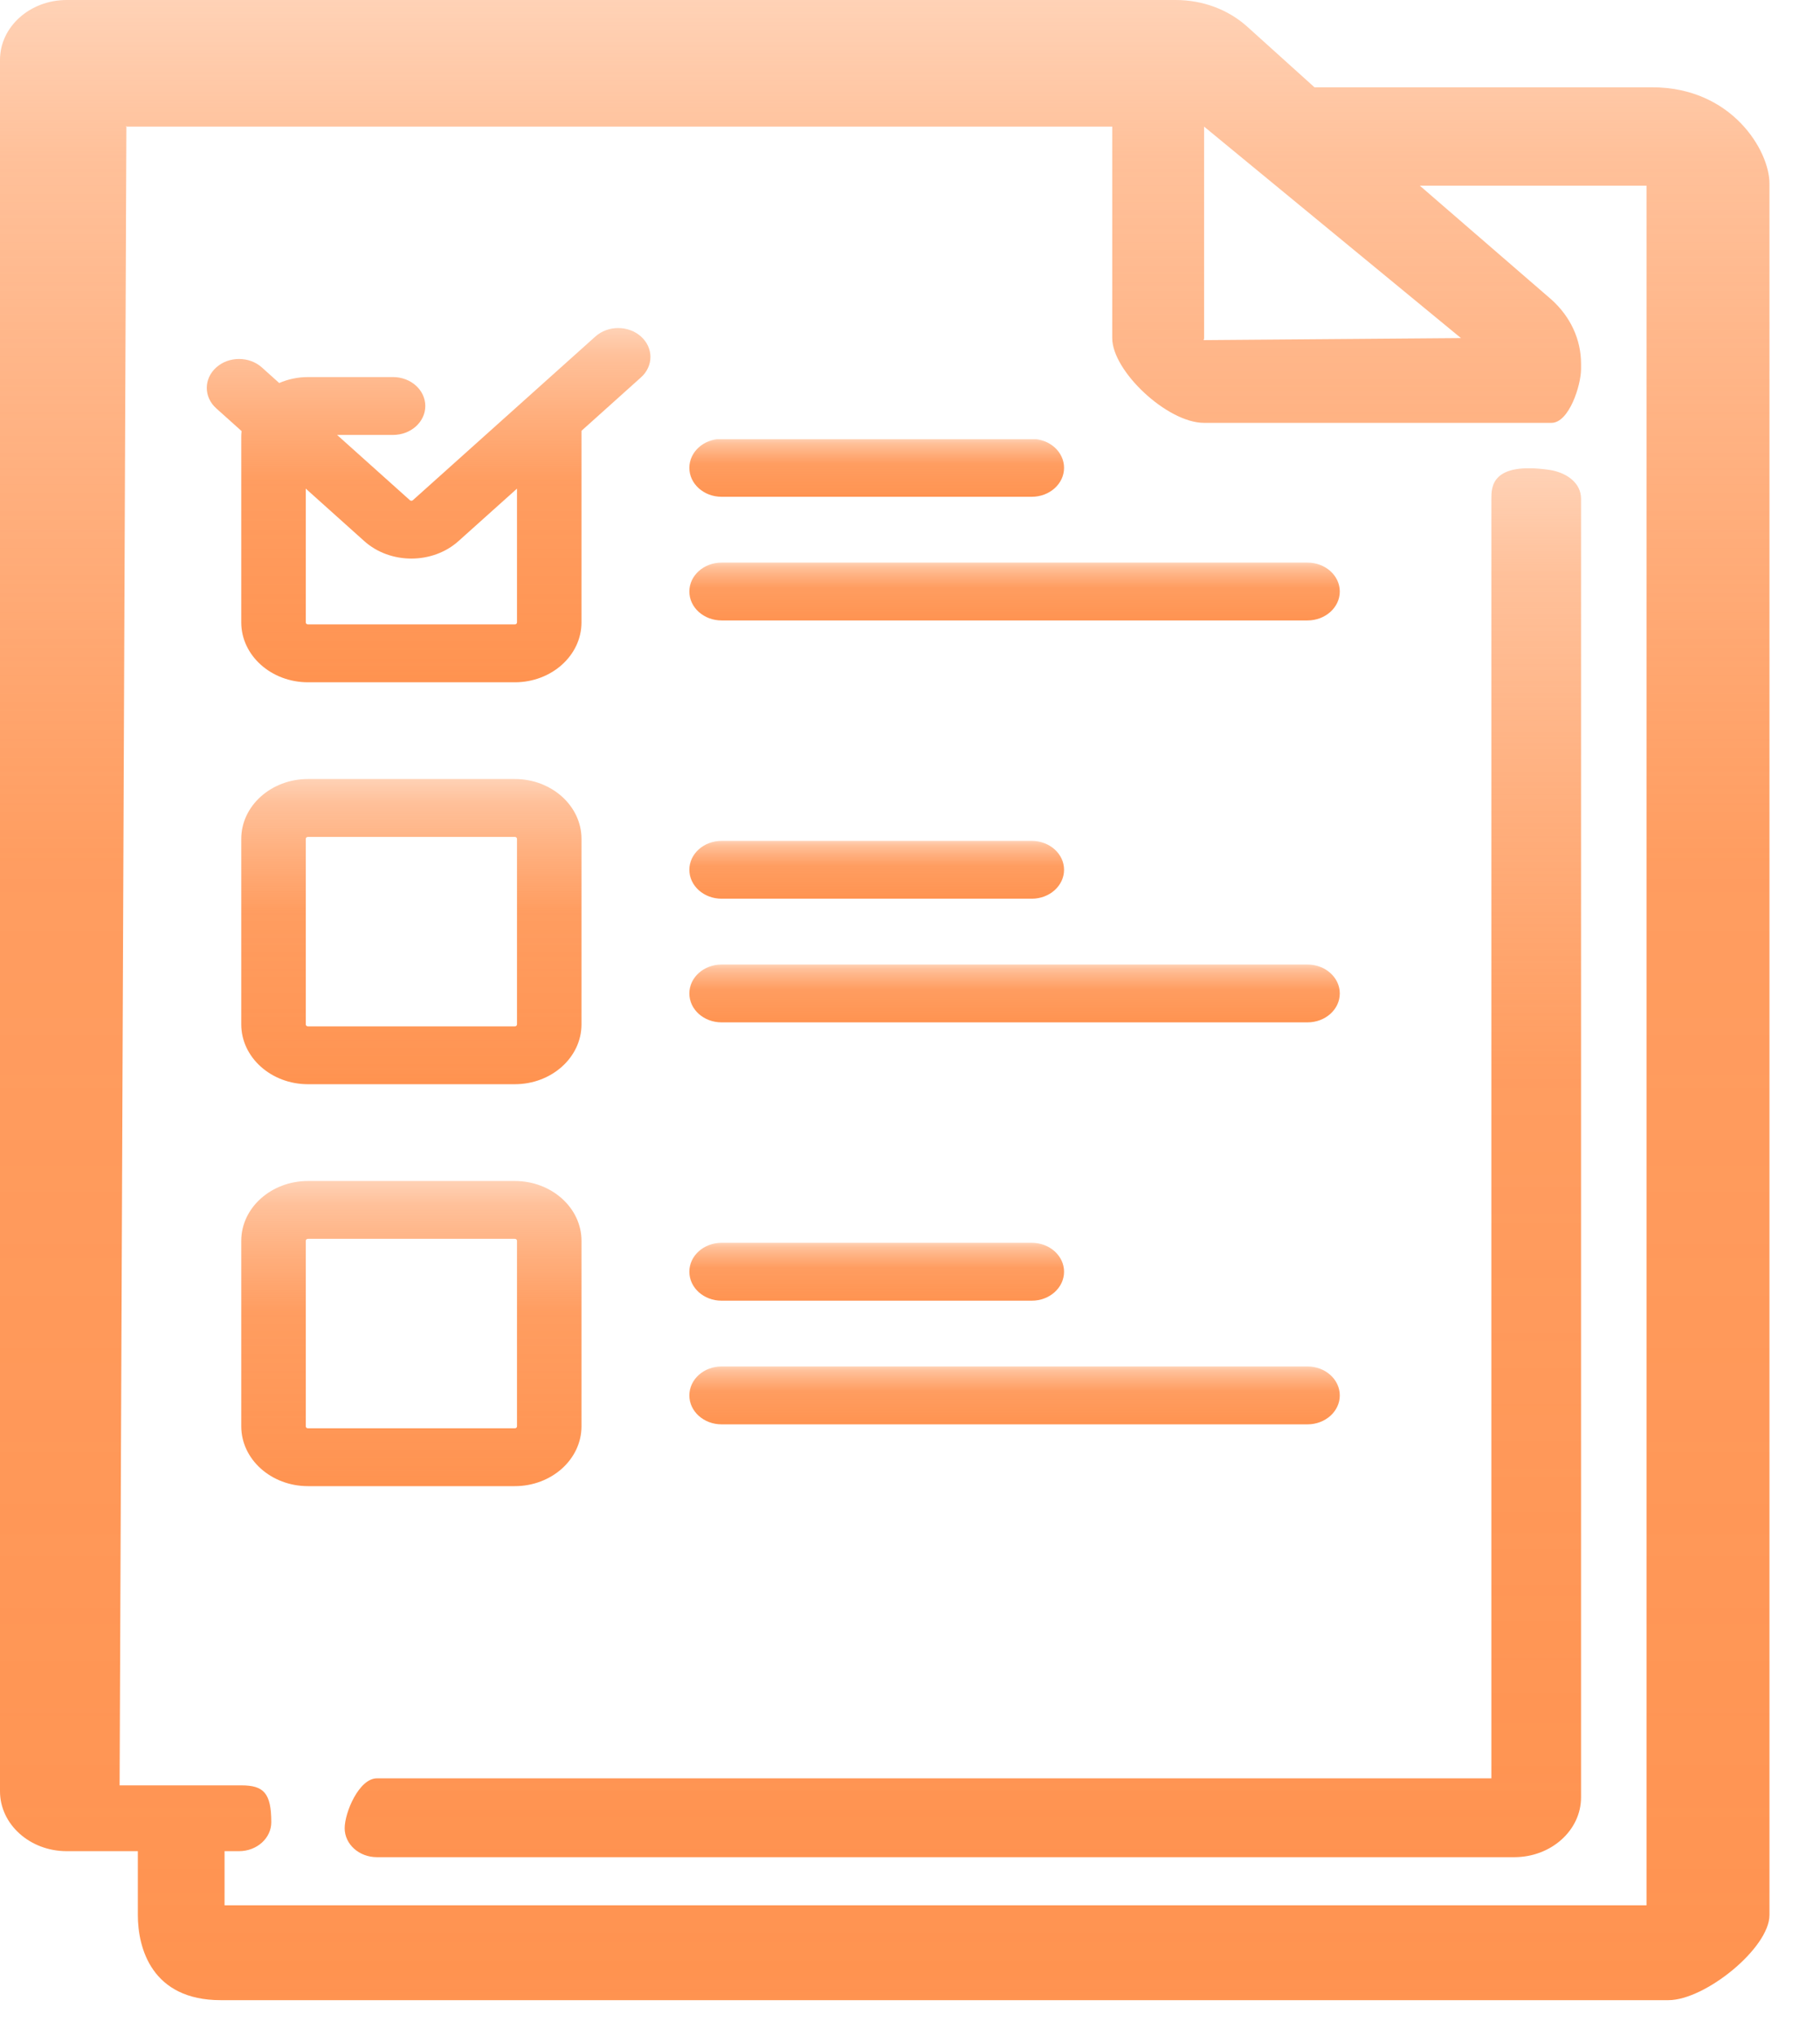 <svg width="34" height="38" viewBox="0 0 34 38" fill="none" xmlns="http://www.w3.org/2000/svg">
<path d="M28.933 8.772C27.861 8.622 27.861 9.095 27.861 9.313V33.561C27.861 33.581 28.312 33.206 28.289 33.206H7.041C6.709 33.206 6.439 33.84 6.439 34.138C6.439 34.437 6.709 34.678 7.041 34.678H28.289C28.977 34.678 29.536 34.177 29.536 33.561V9.313C29.536 9.014 29.263 8.819 28.933 8.772Z" fill="url(#paint0_linear)"/>
<path d="M30.865 1.63H27.8H24.556L23.298 0.496C22.941 0.176 22.466 -5.4355e-05 21.961 -5.4355e-05H1.246C0.559 -5.4355e-05 0 0.501 0 1.117V33.448C0 34.065 0.559 34.566 1.246 34.566H2.575V35.758C2.575 36.374 2.833 37.348 4.124 37.348H31.167C31.854 37.348 33.056 36.374 33.056 35.758V3.427C33.056 2.811 32.351 1.63 30.865 1.63ZM22.494 2.364L27.293 6.313L22.494 6.351C22.471 6.351 22.494 6.351 22.494 6.313V2.364ZM30.759 35.758C30.759 35.778 30.888 35.577 30.865 35.577H3.822C3.799 35.577 4.195 35.778 4.195 35.758V34.566H4.465C4.798 34.566 5.068 34.324 5.068 34.026C5.068 33.481 4.926 33.337 4.509 33.337H1.29C1.267 33.337 2.234 33.469 2.234 33.448L2.361 2.364C2.338 2.364 2.361 2.343 2.361 2.364H20.778V6.313C20.778 6.93 21.807 7.896 22.494 7.896H28.982C29.315 7.896 29.536 7.189 29.536 6.891V6.792C29.536 6.339 29.339 5.913 28.982 5.593L26.524 3.467H28.695H30.865C30.888 3.467 30.759 3.406 30.759 3.427V35.758Z" fill="url(#paint1_linear)"/>
<path d="M11.974 6.283C11.739 6.073 11.358 6.073 11.123 6.283L7.714 9.339C7.698 9.354 7.672 9.354 7.656 9.339L6.297 8.121H7.343C7.676 8.121 7.945 7.879 7.945 7.581C7.945 7.283 7.676 7.041 7.343 7.041H5.753C5.561 7.041 5.379 7.081 5.216 7.152L4.892 6.861C4.656 6.65 4.275 6.65 4.04 6.861C3.804 7.072 3.804 7.414 4.04 7.625L4.513 8.049C4.509 8.085 4.507 8.121 4.507 8.158V11.622C4.507 12.239 5.066 12.74 5.754 12.74H9.617C10.304 12.74 10.863 12.239 10.863 11.622V8.044L11.974 7.047C12.21 6.836 12.21 6.494 11.974 6.283ZM9.658 11.622C9.658 11.643 9.64 11.659 9.617 11.659H5.754C5.731 11.659 5.712 11.643 5.712 11.622V9.124L6.804 10.103C7.047 10.321 7.366 10.43 7.685 10.43C8.004 10.43 8.323 10.321 8.566 10.103L9.658 9.124V11.622Z" fill="url(#paint2_linear)"/>
<path d="M9.617 14.546H5.754C5.066 14.546 4.507 15.047 4.507 15.664V19.128C4.507 19.744 5.066 20.245 5.754 20.245H9.617C10.304 20.245 10.863 19.744 10.863 19.128V15.664C10.863 15.047 10.304 14.546 9.617 14.546ZM9.658 19.128C9.658 19.148 9.64 19.165 9.617 19.165H5.754C5.731 19.165 5.712 19.148 5.712 19.128V15.664C5.712 15.643 5.731 15.627 5.754 15.627H9.617C9.64 15.627 9.658 15.643 9.658 15.664V19.128Z" fill="url(#paint3_linear)"/>
<path d="M9.617 22.052H5.754C5.066 22.052 4.507 22.553 4.507 23.169V26.633C4.507 27.249 5.066 27.75 5.754 27.75H9.617C10.304 27.75 10.863 27.249 10.863 26.633V23.169C10.863 22.553 10.304 22.052 9.617 22.052ZM9.658 26.633C9.658 26.654 9.64 26.67 9.617 26.67H5.754C5.731 26.67 5.712 26.654 5.712 26.633V23.169C5.712 23.148 5.731 23.132 5.754 23.132H9.617C9.64 23.132 9.658 23.148 9.658 23.169V26.633Z" fill="url(#paint4_linear)"/>
<path d="M19.275 8.195H13.48C13.147 8.195 12.878 8.437 12.878 8.736C12.878 9.034 13.147 9.276 13.48 9.276H19.275C19.608 9.276 19.878 9.034 19.878 8.736C19.878 8.437 19.608 8.195 19.275 8.195Z" fill="url(#paint5_linear)"/>
<path d="M24.426 10.505H13.48C13.147 10.505 12.878 10.747 12.878 11.045C12.878 11.343 13.147 11.585 13.48 11.585H24.426C24.759 11.585 25.029 11.343 25.029 11.045C25.029 10.747 24.759 10.505 24.426 10.505Z" fill="url(#paint6_linear)"/>
<path d="M19.275 15.701H13.48C13.147 15.701 12.878 15.943 12.878 16.241C12.878 16.539 13.147 16.781 13.48 16.781H19.275C19.608 16.781 19.878 16.539 19.878 16.241C19.878 15.943 19.608 15.701 19.275 15.701Z" fill="url(#paint7_linear)"/>
<path d="M24.426 18.01H13.48C13.147 18.01 12.878 18.252 12.878 18.55C12.878 18.849 13.147 19.09 13.48 19.09H24.426C24.759 19.09 25.029 18.849 25.029 18.55C25.029 18.252 24.759 18.01 24.426 18.01Z" fill="url(#paint8_linear)"/>
<path d="M19.275 23.206H13.48C13.147 23.206 12.878 23.448 12.878 23.746C12.878 24.045 13.147 24.287 13.48 24.287H19.275C19.608 24.287 19.878 24.045 19.878 23.746C19.878 23.448 19.608 23.206 19.275 23.206Z" fill="url(#paint9_linear)"/>
<path d="M24.426 25.515H13.48C13.147 25.515 12.878 25.757 12.878 26.056C12.878 26.354 13.147 26.596 13.48 26.596H24.426C24.759 26.596 25.029 26.354 25.029 26.056C25.029 25.757 24.759 25.515 24.426 25.515Z" fill="url(#paint10_linear)"/>
<defs>
<linearGradient id="paint0_linear" x1="17.987" y1="8.744" x2="17.987" y2="34.678" gradientUnits="userSpaceOnUse">
<stop stop-color="#FF914D" stop-opacity="0"/>
<stop offset="0" stop-color="#FF914D" stop-opacity="0.411"/>
<stop offset="0.078" stop-color="#FF914D" stop-opacity="0.568"/>
<stop offset="0.245" stop-color="#FF914D" stop-opacity="0.73"/>
<stop offset="0.432" stop-color="#FF914D" stop-opacity="0.891"/>
<stop offset="0.943" stop-color="#FF914D" stop-opacity="0.968"/>
<stop offset="1" stop-color="#FF914D" stop-opacity="0.984"/>
<stop offset="1" stop-color="#FF914D"/>
</linearGradient>
<linearGradient id="paint1_linear" x1="16.528" y1="0" x2="16.528" y2="37.348" gradientUnits="userSpaceOnUse">
<stop stop-color="#FF914D" stop-opacity="0"/>
<stop offset="0" stop-color="#FF914D" stop-opacity="0.411"/>
<stop offset="0.078" stop-color="#FF914D" stop-opacity="0.568"/>
<stop offset="0.245" stop-color="#FF914D" stop-opacity="0.73"/>
<stop offset="0.432" stop-color="#FF914D" stop-opacity="0.891"/>
<stop offset="0.943" stop-color="#FF914D" stop-opacity="0.968"/>
<stop offset="1" stop-color="#FF914D" stop-opacity="0.984"/>
<stop offset="1" stop-color="#FF914D"/>
</linearGradient>
<linearGradient id="paint2_linear" x1="8.007" y1="6.125" x2="8.007" y2="12.74" gradientUnits="userSpaceOnUse">
<stop stop-color="#FF914D" stop-opacity="0"/>
<stop offset="0" stop-color="#FF914D" stop-opacity="0.411"/>
<stop offset="0.078" stop-color="#FF914D" stop-opacity="0.568"/>
<stop offset="0.245" stop-color="#FF914D" stop-opacity="0.73"/>
<stop offset="0.432" stop-color="#FF914D" stop-opacity="0.891"/>
<stop offset="0.943" stop-color="#FF914D" stop-opacity="0.968"/>
<stop offset="1" stop-color="#FF914D" stop-opacity="0.984"/>
<stop offset="1" stop-color="#FF914D"/>
</linearGradient>
<linearGradient id="paint3_linear" x1="7.685" y1="14.546" x2="7.685" y2="20.245" gradientUnits="userSpaceOnUse">
<stop stop-color="#FF914D" stop-opacity="0"/>
<stop offset="0" stop-color="#FF914D" stop-opacity="0.411"/>
<stop offset="0.078" stop-color="#FF914D" stop-opacity="0.568"/>
<stop offset="0.245" stop-color="#FF914D" stop-opacity="0.73"/>
<stop offset="0.432" stop-color="#FF914D" stop-opacity="0.891"/>
<stop offset="0.943" stop-color="#FF914D" stop-opacity="0.968"/>
<stop offset="1" stop-color="#FF914D" stop-opacity="0.984"/>
<stop offset="1" stop-color="#FF914D"/>
</linearGradient>
<linearGradient id="paint4_linear" x1="7.685" y1="22.052" x2="7.685" y2="27.75" gradientUnits="userSpaceOnUse">
<stop stop-color="#FF914D" stop-opacity="0"/>
<stop offset="0" stop-color="#FF914D" stop-opacity="0.411"/>
<stop offset="0.078" stop-color="#FF914D" stop-opacity="0.568"/>
<stop offset="0.245" stop-color="#FF914D" stop-opacity="0.73"/>
<stop offset="0.432" stop-color="#FF914D" stop-opacity="0.891"/>
<stop offset="0.943" stop-color="#FF914D" stop-opacity="0.968"/>
<stop offset="1" stop-color="#FF914D" stop-opacity="0.984"/>
<stop offset="1" stop-color="#FF914D"/>
</linearGradient>
<linearGradient id="paint5_linear" x1="16.378" y1="8.195" x2="16.378" y2="9.276" gradientUnits="userSpaceOnUse">
<stop stop-color="#FF914D" stop-opacity="0"/>
<stop offset="0" stop-color="#FF914D" stop-opacity="0.411"/>
<stop offset="0.078" stop-color="#FF914D" stop-opacity="0.568"/>
<stop offset="0.245" stop-color="#FF914D" stop-opacity="0.73"/>
<stop offset="0.432" stop-color="#FF914D" stop-opacity="0.891"/>
<stop offset="0.943" stop-color="#FF914D" stop-opacity="0.968"/>
<stop offset="1" stop-color="#FF914D" stop-opacity="0.984"/>
<stop offset="1" stop-color="#FF914D"/>
</linearGradient>
<linearGradient id="paint6_linear" x1="18.953" y1="10.505" x2="18.953" y2="11.585" gradientUnits="userSpaceOnUse">
<stop stop-color="#FF914D" stop-opacity="0"/>
<stop offset="0" stop-color="#FF914D" stop-opacity="0.411"/>
<stop offset="0.078" stop-color="#FF914D" stop-opacity="0.568"/>
<stop offset="0.245" stop-color="#FF914D" stop-opacity="0.73"/>
<stop offset="0.432" stop-color="#FF914D" stop-opacity="0.891"/>
<stop offset="0.943" stop-color="#FF914D" stop-opacity="0.968"/>
<stop offset="1" stop-color="#FF914D" stop-opacity="0.984"/>
<stop offset="1" stop-color="#FF914D"/>
</linearGradient>
<linearGradient id="paint7_linear" x1="16.378" y1="15.701" x2="16.378" y2="16.781" gradientUnits="userSpaceOnUse">
<stop stop-color="#FF914D" stop-opacity="0"/>
<stop offset="0" stop-color="#FF914D" stop-opacity="0.411"/>
<stop offset="0.078" stop-color="#FF914D" stop-opacity="0.568"/>
<stop offset="0.245" stop-color="#FF914D" stop-opacity="0.73"/>
<stop offset="0.432" stop-color="#FF914D" stop-opacity="0.891"/>
<stop offset="0.943" stop-color="#FF914D" stop-opacity="0.968"/>
<stop offset="1" stop-color="#FF914D" stop-opacity="0.984"/>
<stop offset="1" stop-color="#FF914D"/>
</linearGradient>
<linearGradient id="paint8_linear" x1="18.953" y1="18.01" x2="18.953" y2="19.09" gradientUnits="userSpaceOnUse">
<stop stop-color="#FF914D" stop-opacity="0"/>
<stop offset="0" stop-color="#FF914D" stop-opacity="0.411"/>
<stop offset="0.078" stop-color="#FF914D" stop-opacity="0.568"/>
<stop offset="0.245" stop-color="#FF914D" stop-opacity="0.73"/>
<stop offset="0.432" stop-color="#FF914D" stop-opacity="0.891"/>
<stop offset="0.943" stop-color="#FF914D" stop-opacity="0.968"/>
<stop offset="1" stop-color="#FF914D" stop-opacity="0.984"/>
<stop offset="1" stop-color="#FF914D"/>
</linearGradient>
<linearGradient id="paint9_linear" x1="16.378" y1="23.206" x2="16.378" y2="24.287" gradientUnits="userSpaceOnUse">
<stop stop-color="#FF914D" stop-opacity="0"/>
<stop offset="0" stop-color="#FF914D" stop-opacity="0.411"/>
<stop offset="0.078" stop-color="#FF914D" stop-opacity="0.568"/>
<stop offset="0.245" stop-color="#FF914D" stop-opacity="0.73"/>
<stop offset="0.432" stop-color="#FF914D" stop-opacity="0.891"/>
<stop offset="0.943" stop-color="#FF914D" stop-opacity="0.968"/>
<stop offset="1" stop-color="#FF914D" stop-opacity="0.984"/>
<stop offset="1" stop-color="#FF914D"/>
</linearGradient>
<linearGradient id="paint10_linear" x1="18.953" y1="25.515" x2="18.953" y2="26.596" gradientUnits="userSpaceOnUse">
<stop stop-color="#FF914D" stop-opacity="0"/>
<stop offset="0" stop-color="#FF914D" stop-opacity="0.411"/>
<stop offset="0.078" stop-color="#FF914D" stop-opacity="0.568"/>
<stop offset="0.245" stop-color="#FF914D" stop-opacity="0.73"/>
<stop offset="0.432" stop-color="#FF914D" stop-opacity="0.891"/>
<stop offset="0.943" stop-color="#FF914D" stop-opacity="0.968"/>
<stop offset="1" stop-color="#FF914D" stop-opacity="0.984"/>
<stop offset="1" stop-color="#FF914D"/>
</linearGradient>
</defs>
</svg>

